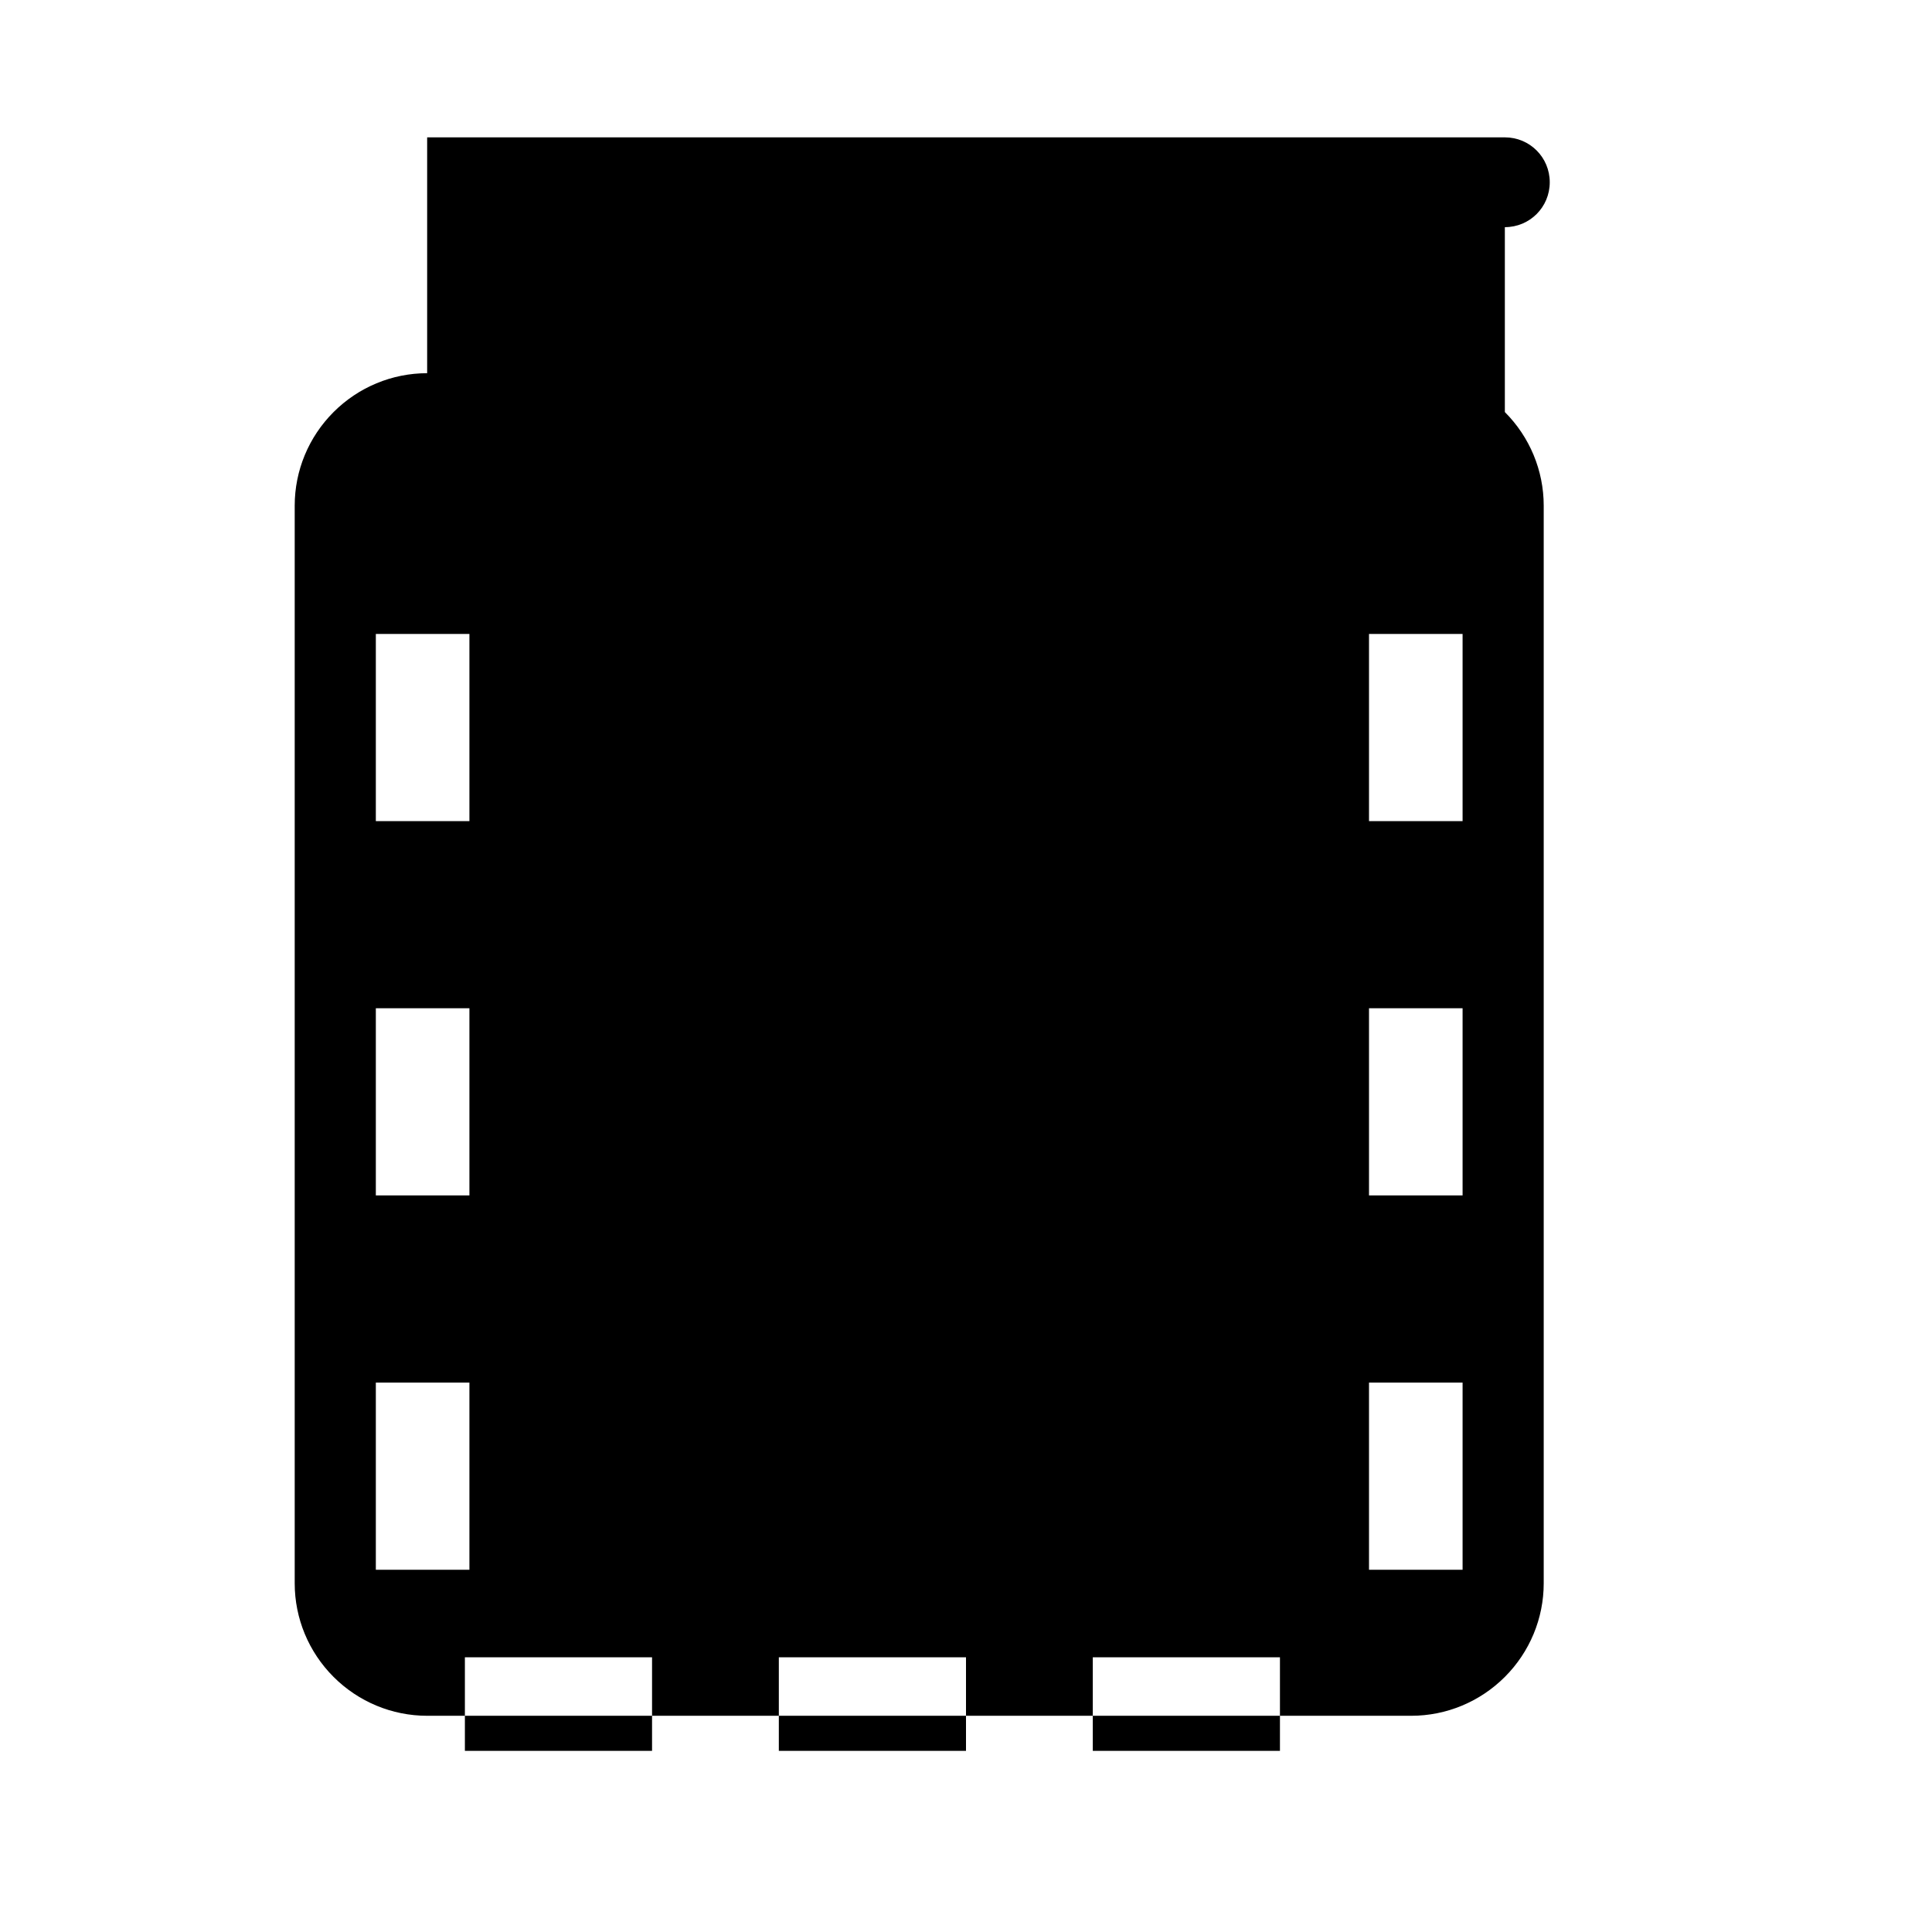 <svg xmlns="http://www.w3.org/2000/svg" viewBox="0 0 512 512" width="512" height="512">
  <path d="M398.8 109.2L243.7 264.3l-64-64-64 64L113.2 256l64-64-64-64L113.2 36.4l285.6 0c6.6 0 11.9 5.3 11.9 11.9 0 6.6-5.3 11.9-11.9 11.9z"/>
  <path d="M398.8 109.2c-6.6-6.6-15.5-10.3-24.8-10.3H113.2c-9.3 0-18.2 3.7-24.8 10.3-6.6 6.6-10.3 15.5-10.3 24.8v285.6c0 9.3 3.7 18.2 10.3 24.8 6.6 6.6 15.5 10.3 24.8 10.3h260.8c9.3 0 18.2-3.7 24.8-10.3 6.6-6.6 10.3-15.5 10.3-24.8v-285.6c0-9.3-3.7-18.2-10.3-24.8zM124.4 416h-24.8v-49.6h24.8v49.6zM124.4 316.8h-24.8v-49.6h24.8v49.6zM124.4 217.6h-24.8v-49.6h24.8v49.6zM172.8 464h-49.6v-24.8h49.6v24.8zM256 464h-49.6v-24.8h49.6v24.8zM339.2 464h-49.6v-24.8h49.6v24.8zM387.6 416h-24.8v-49.6h24.8v49.6zM387.6 316.8h-24.8v-49.6h24.8v49.6zM387.6 217.6h-24.8v-49.6h24.8v49.6z"/>
</svg>